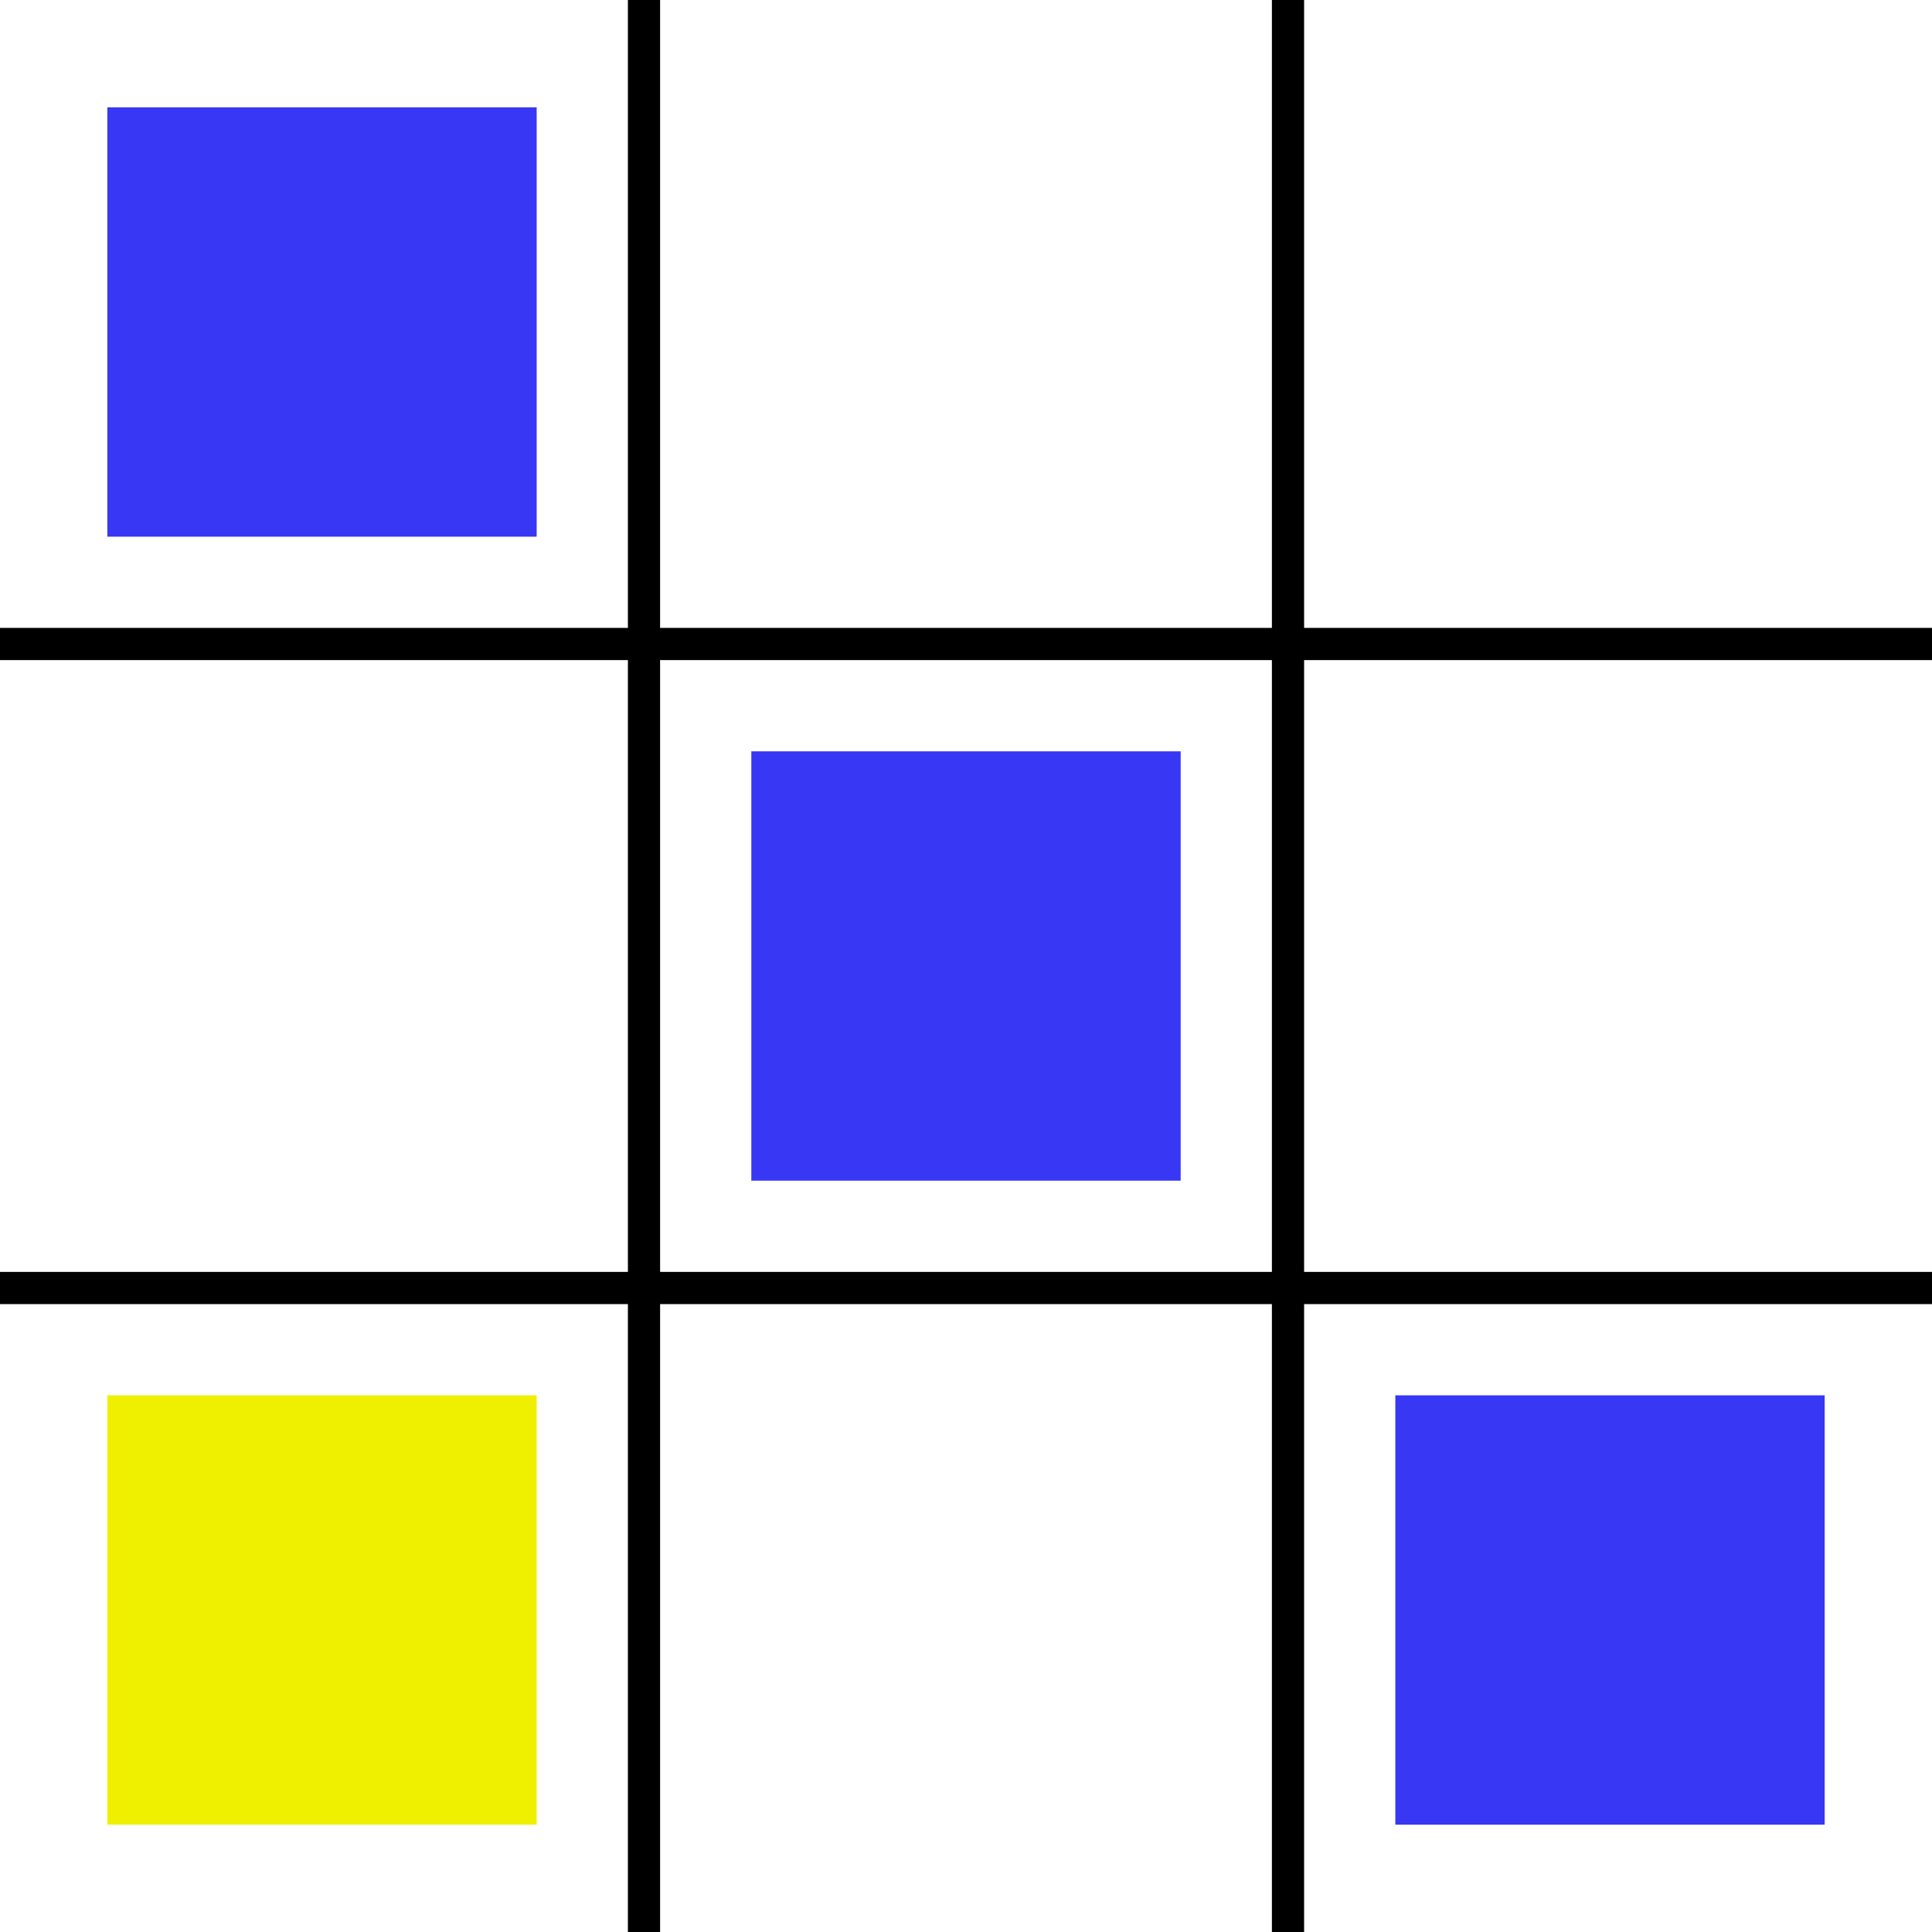 <svg width="180" height="180" xmlns="http://www.w3.org/2000/svg"><path style="fill:#efef00;fill-opacity:1;stroke-width:3" d="M10 130h40v40H10z"/><path style="fill:#3737f4;fill-opacity:1;stroke-width:3" d="M10 10h40v40H10zM70 70h40v40H70zM130 130h40v40h-40z"/><path style="fill:none;stroke:#000;stroke-width:3" d="M0 60h180M0 120h180M60 0v180M120 0v180"/></svg>
